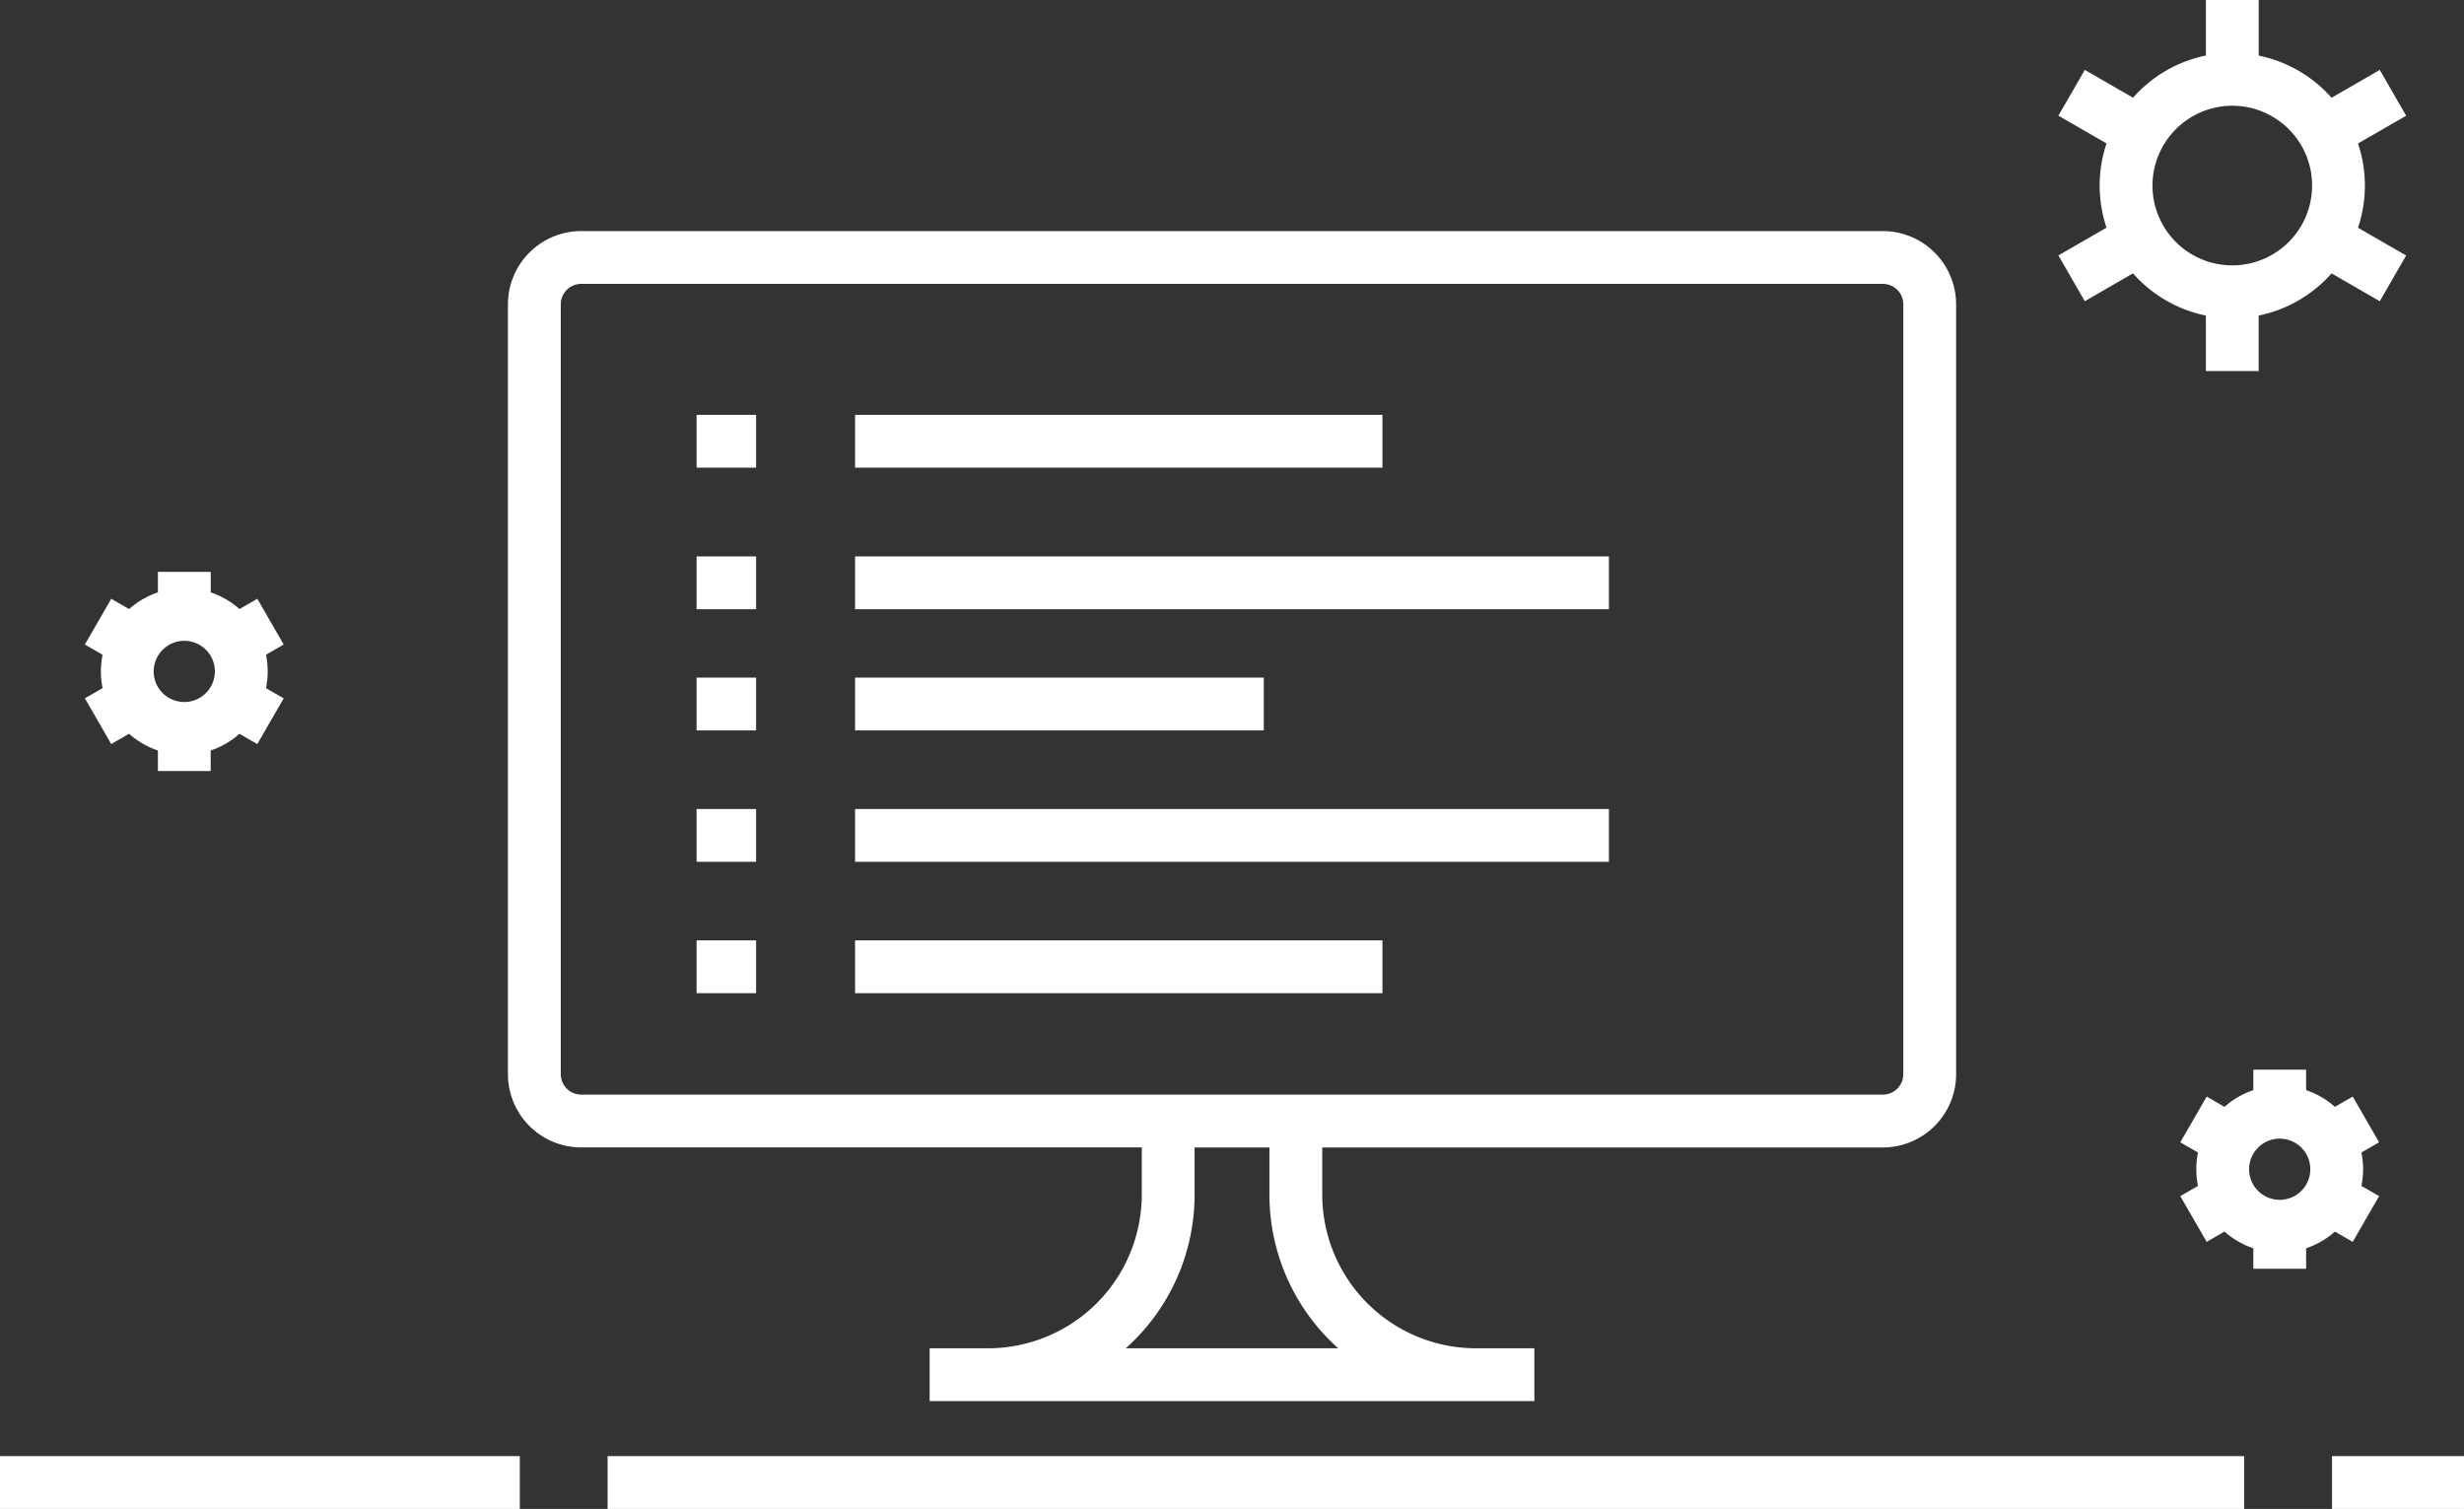 <svg id="Group_57" data-name="Group 57" xmlns="http://www.w3.org/2000/svg" xmlns:xlink="http://www.w3.org/1999/xlink" width="213.023" height="130.449" viewBox="0 0 213.023 130.449">
  <rect x="0" y="0" width="213.023" height="130.449" fill="#333333" stroke="none"/>
  <defs>
    <clipPath id="clip-path">
      <rect id="Rectangle_75" data-name="Rectangle 75" width="213.023" height="130.449" fill="none"/>
    </clipPath>
  </defs>
  <g id="Group_56" data-name="Group 56" clip-path="url(#clip-path)">
    <path id="Path_68" data-name="Path 68" d="M170.231,135.806A13.306,13.306,0,0,1,156.94,149.1h-5.05v4.565h52.283V149.1h-5.05a13.306,13.306,0,0,1-13.291-13.291v-4.072H234.3a6.34,6.34,0,0,0,6.333-6.333V58.847a6.34,6.34,0,0,0-6.333-6.333H121.764a6.34,6.34,0,0,0-6.333,6.333V125.4a6.34,6.34,0,0,0,6.333,6.333h48.467ZM187.214,149.1H168.848a17.814,17.814,0,0,0,5.948-13.291v-4.072h6.47v4.072a17.814,17.814,0,0,0,5.948,13.291M120,125.4V58.847a1.77,1.77,0,0,1,1.768-1.768H234.3a1.77,1.77,0,0,1,1.768,1.768V125.4a1.77,1.77,0,0,1-1.768,1.768H121.764A1.77,1.77,0,0,1,120,125.4" transform="translate(-71.519 -32.537)" fill="#fff"/>
    <rect id="Rectangle_62" data-name="Rectangle 62" width="141.484" height="4.565" transform="translate(52.53 125.884)" fill="#fff"/>
    <rect id="Rectangle_63" data-name="Rectangle 63" width="44.939" height="4.565" transform="translate(0 125.884)" fill="#fff"/>
    <rect id="Rectangle_64" data-name="Rectangle 64" width="11.41" height="4.565" transform="translate(201.612 125.884)" fill="#fff"/>
    <rect id="Rectangle_65" data-name="Rectangle 65" width="45.594" height="4.565" transform="translate(73.925 35.865)" fill="#fff"/>
    <rect id="Rectangle_66" data-name="Rectangle 66" width="5.146" height="4.565" transform="translate(60.222 35.865)" fill="#fff"/>
    <rect id="Rectangle_67" data-name="Rectangle 67" width="5.146" height="4.565" transform="translate(60.222 48.103)" fill="#fff"/>
    <rect id="Rectangle_68" data-name="Rectangle 68" width="5.146" height="4.565" transform="translate(60.222 69.939)" fill="#fff"/>
    <rect id="Rectangle_69" data-name="Rectangle 69" width="5.146" height="4.565" transform="translate(60.222 81.297)" fill="#fff"/>
    <rect id="Rectangle_70" data-name="Rectangle 70" width="5.146" height="4.565" transform="translate(60.222 58.581)" fill="#fff"/>
    <rect id="Rectangle_71" data-name="Rectangle 71" width="45.594" height="4.565" transform="translate(73.925 81.297)" fill="#fff"/>
    <rect id="Rectangle_72" data-name="Rectangle 72" width="35.336" height="4.565" transform="translate(73.925 58.581)" fill="#fff"/>
    <rect id="Rectangle_73" data-name="Rectangle 73" width="65.172" height="4.565" transform="translate(73.925 48.103)" fill="#fff"/>
    <rect id="Rectangle_74" data-name="Rectangle 74" width="65.172" height="4.565" transform="translate(73.925 69.939)" fill="#fff"/>
    <path id="Path_69" data-name="Path 69" d="M470.076,26.041l4.168-2.407a11.467,11.467,0,0,0,6.3,3.647v4.8h4.565v-4.8a11.465,11.465,0,0,0,6.3-3.647l4.169,2.407,2.282-3.954-4.164-2.4a11.42,11.42,0,0,0,0-7.282l4.164-2.4L495.58,6.045l-4.169,2.407a11.466,11.466,0,0,0-6.3-3.646V0h-4.565V4.8a11.469,11.469,0,0,0-6.3,3.647l-4.169-2.407L467.793,10l4.164,2.4a11.416,11.416,0,0,0,0,7.282l-4.164,2.4Zm12.752-16.9a6.9,6.9,0,1,1-6.9,6.9,6.91,6.91,0,0,1,6.9-6.9" transform="translate(-289.837)" fill="#fff"/>
    <path id="Path_70" data-name="Path 70" d="M21.569,144.845l1.541-.89A7.205,7.205,0,0,0,25.6,145.4v1.773h4.565V145.4a7.205,7.205,0,0,0,2.489-1.443l1.541.89,2.282-3.954-1.531-.884a7.238,7.238,0,0,0,0-2.886l1.53-.884L34.2,132.284l-1.541.89a7.205,7.205,0,0,0-2.489-1.443v-1.773H25.6v1.773a7.205,7.205,0,0,0-2.489,1.443l-1.541-.89-2.282,3.954,1.531.884a7.22,7.22,0,0,0,0,2.886l-1.531.884Zm6.313-8.926a2.645,2.645,0,1,1-2.645,2.645,2.648,2.648,0,0,1,2.645-2.645" transform="translate(-11.95 -80.519)" fill="#fff"/>
    <path id="Path_71" data-name="Path 71" d="M508.865,257.082l1.541.89,2.282-3.954-1.531-.884a7.22,7.22,0,0,0,0-2.886l1.531-.884-2.282-3.954-1.541.89a7.206,7.206,0,0,0-2.489-1.443v-1.773h-4.565v1.773a7.205,7.205,0,0,0-2.49,1.443l-1.541-.89-2.282,3.954,1.531.884a7.22,7.22,0,0,0,0,2.886l-1.531.884,2.282,3.954,1.541-.89a7.2,7.2,0,0,0,2.49,1.443V260.3h4.565v-1.773a7.2,7.2,0,0,0,2.489-1.443m-4.772-8.036a2.645,2.645,0,1,1-2.645,2.645,2.648,2.648,0,0,1,2.645-2.645" transform="translate(-307.003 -150.611)" fill="#fff"/>
  </g>
</svg>
